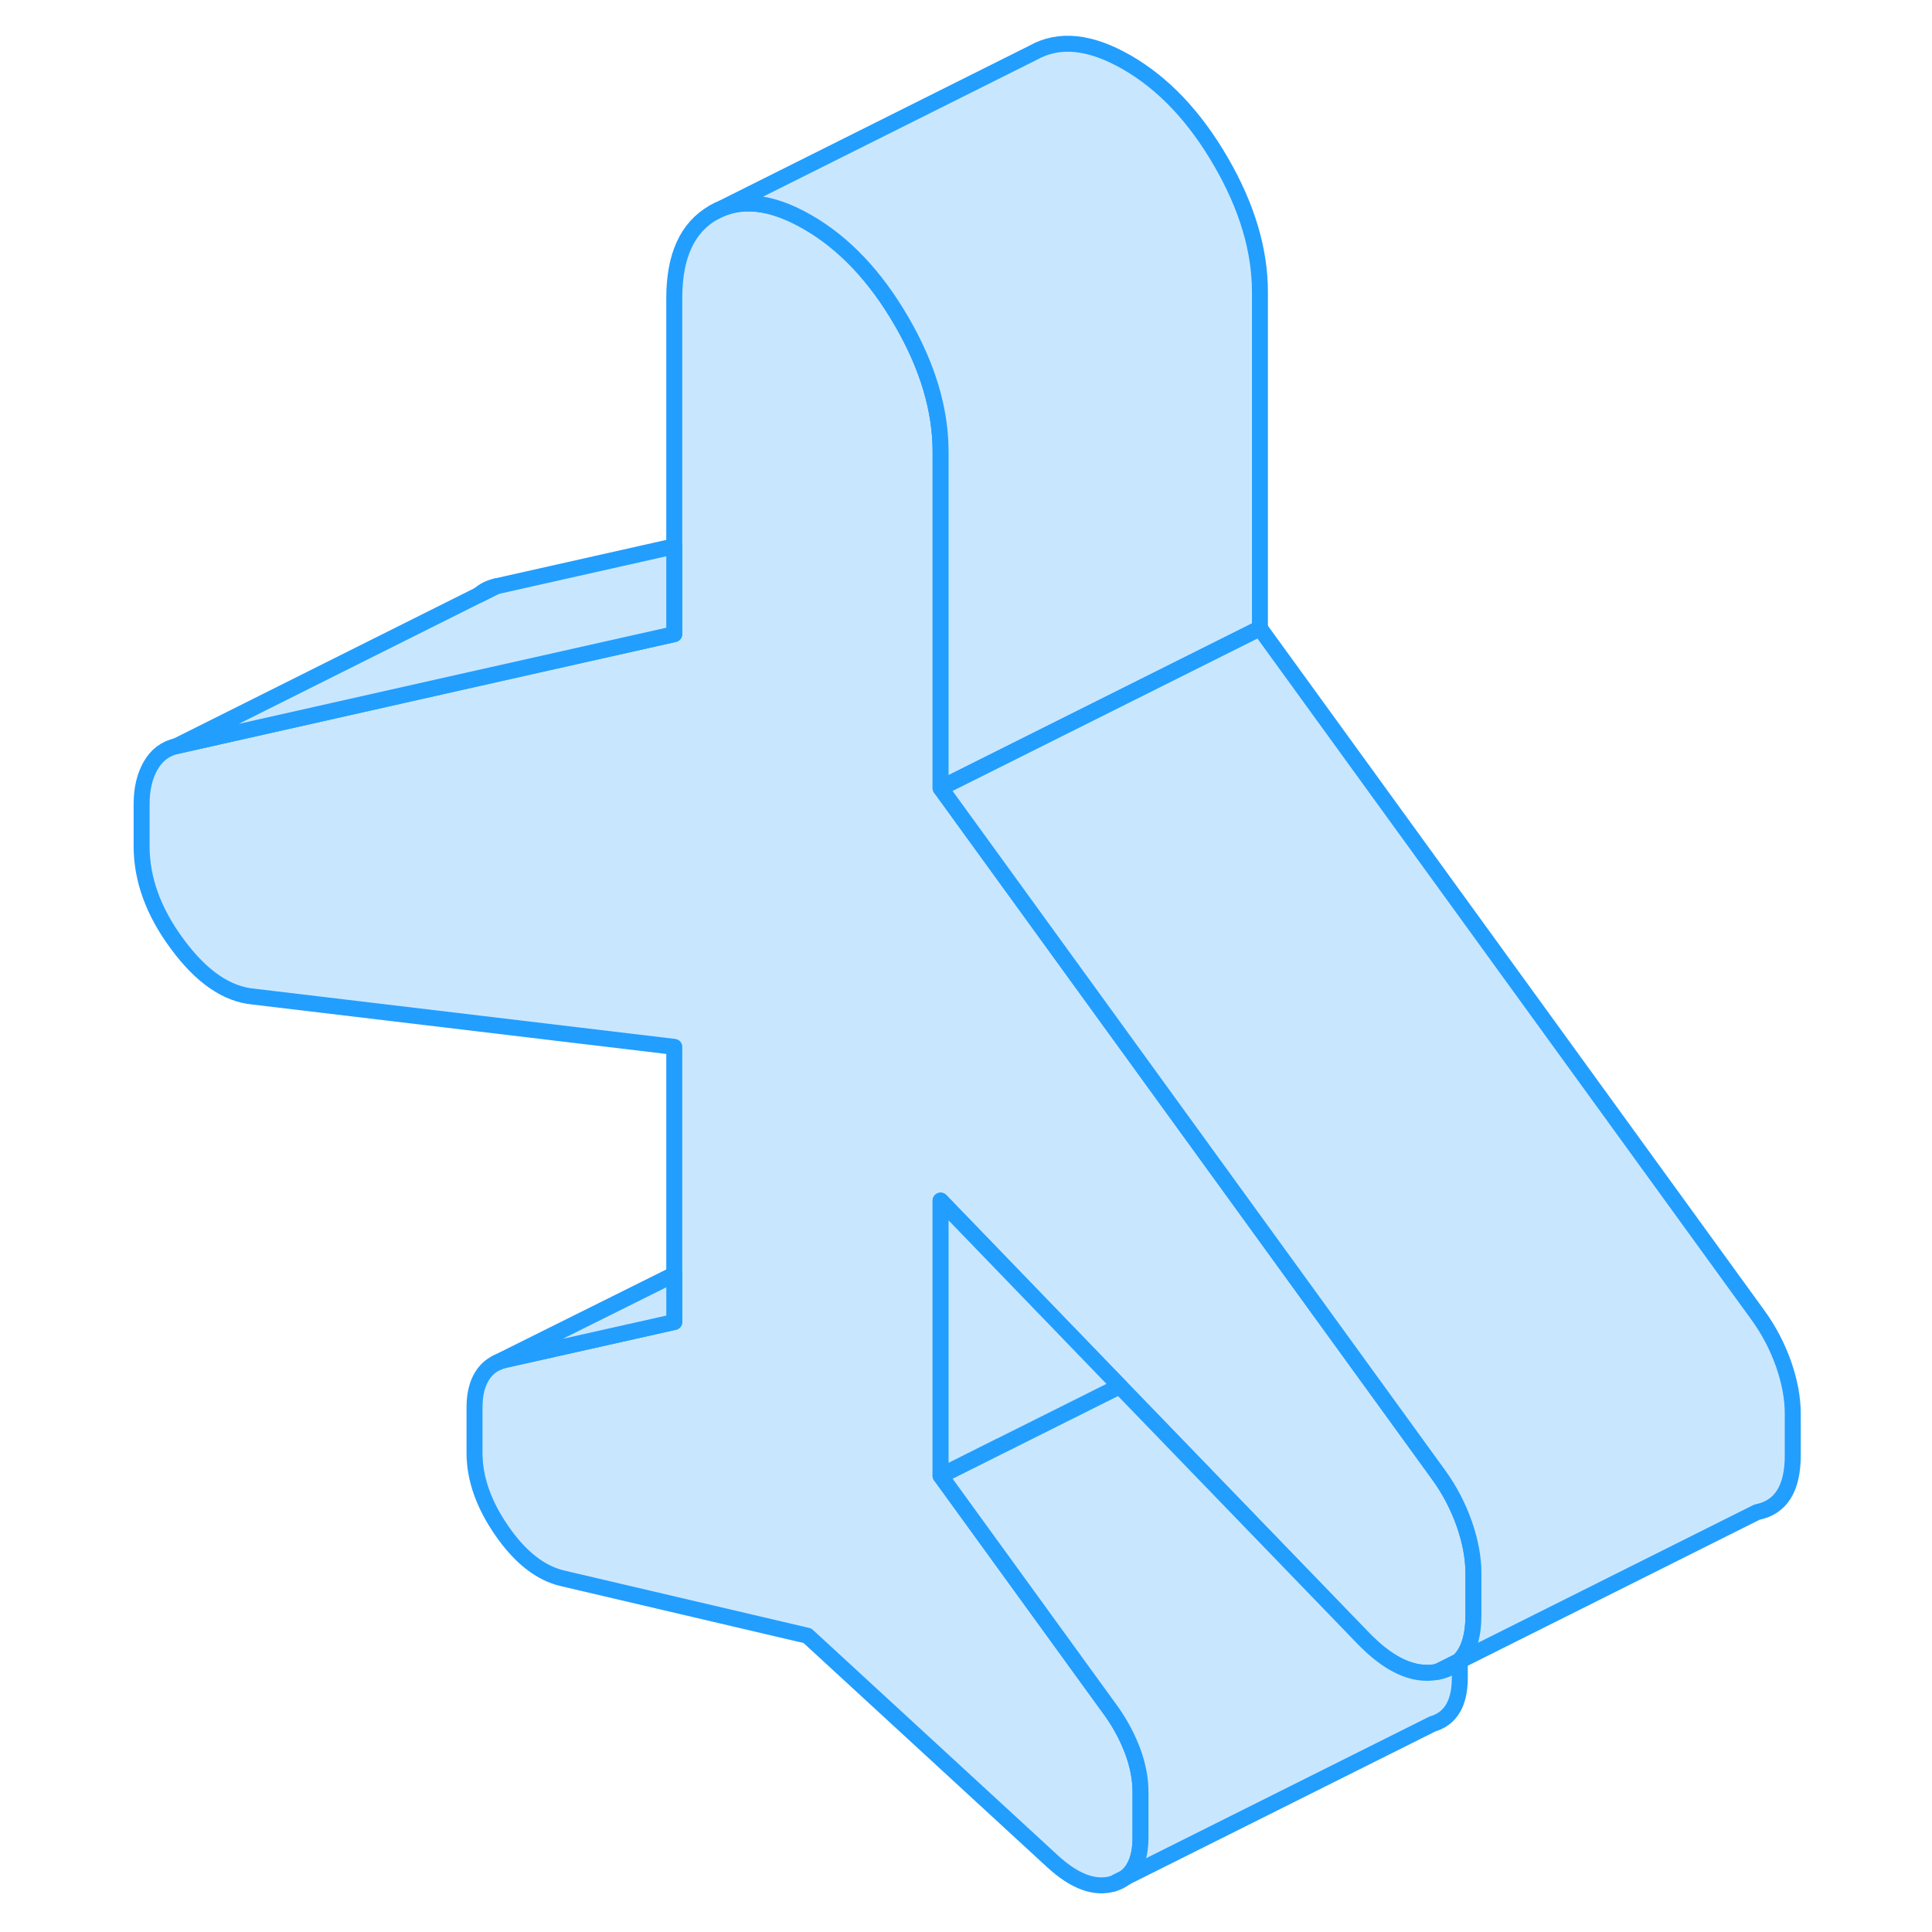 <svg width="48" height="48" viewBox="0 0 109 121" fill="#c8e7ff" xmlns="http://www.w3.org/2000/svg" stroke-width="1px" stroke-linecap="round" stroke-linejoin="round"><path d="M64.459 117.604C64.239 117.774 63.999 117.894 63.709 117.974L64.459 117.604Z" stroke="#229EFF" stroke-linejoin="round"/><path d="M86.279 98.524V101.154C86.279 102.434 85.999 103.374 85.429 103.974C85.409 103.994 85.379 104.024 85.359 104.044L84.039 104.704C82.539 105.004 80.959 104.264 79.289 102.504L64.129 86.814L52.909 75.194V92.424L63.649 107.234C64.209 108.034 64.639 108.864 64.959 109.724C65.269 110.584 65.429 111.414 65.429 112.204V115.084C65.429 116.274 65.109 117.114 64.469 117.594H64.459L63.709 117.974C62.559 118.314 61.289 117.834 59.899 116.554L44.569 102.444L29.249 98.854C27.859 98.534 26.589 97.544 25.439 95.884C24.289 94.224 23.719 92.594 23.719 91.004V88.134C23.719 87.334 23.879 86.684 24.189 86.184C24.399 85.844 24.679 85.574 25.019 85.394L25.099 85.354C25.219 85.294 25.349 85.244 25.489 85.204L36.229 82.794V65.564L9.849 62.414C8.179 62.254 6.599 61.154 5.109 59.134C3.609 57.114 2.869 55.074 2.869 52.994V50.364C2.869 49.404 3.059 48.604 3.439 47.944C3.819 47.284 4.359 46.884 5.059 46.724L22.869 42.714L36.229 39.714V18.664C36.229 16.024 37.049 14.244 38.679 13.314C40.319 12.384 42.279 12.584 44.569 13.904C46.869 15.224 48.829 17.304 50.459 20.114C52.099 22.934 52.909 25.664 52.909 28.294V49.354L72.909 76.934L84.089 92.354C84.789 93.314 85.319 94.344 85.709 95.444C86.089 96.544 86.279 97.564 86.279 98.524Z" stroke="#229EFF" stroke-linejoin="round"/><path d="M85.359 104.044C85.019 104.374 84.569 104.594 84.039 104.704L85.359 104.044Z" stroke="#229EFF" stroke-linejoin="round"/><path d="M72.909 18.294V39.354L52.909 49.354V28.294C52.909 25.664 52.099 22.934 50.459 20.114C48.829 17.304 46.869 15.224 44.569 13.904C42.279 12.584 40.319 12.384 38.679 13.314L58.679 3.314C60.319 2.384 62.279 2.584 64.569 3.904C66.869 5.224 68.829 7.304 70.459 10.114C72.099 12.934 72.909 15.664 72.909 18.294Z" stroke="#229EFF" stroke-linejoin="round"/><path d="M36.229 34.214V39.714L22.869 42.714L5.059 46.724L24.019 37.244L25.059 36.724L36.229 34.214Z" stroke="#229EFF" stroke-linejoin="round"/><path d="M25.058 36.724L24.019 37.244C24.309 36.984 24.658 36.814 25.058 36.724Z" stroke="#229EFF" stroke-linejoin="round"/><path d="M85.428 104.014V105.084C85.428 106.674 84.848 107.644 83.708 107.974L64.468 117.594C65.108 117.114 65.428 116.274 65.428 115.084V112.204C65.428 111.414 65.268 110.584 64.958 109.724C64.638 108.864 64.208 108.034 63.648 107.234L52.908 92.424L56.598 90.574L64.118 86.814L79.278 102.504C80.948 104.264 82.528 105.004 84.028 104.704C84.558 104.594 85.008 104.374 85.348 104.044L85.418 104.014H85.428Z" stroke="#229EFF" stroke-linejoin="round"/><path d="M85.359 104.044C85.019 104.374 84.569 104.594 84.039 104.704L85.359 104.044Z" stroke="#229EFF" stroke-linejoin="round"/><path d="M85.428 103.974V104.014L85.358 104.044C85.358 104.044 85.409 103.994 85.428 103.974Z" stroke="#229EFF" stroke-linejoin="round"/><path d="M106.279 88.524V91.154C106.279 93.234 105.529 94.414 104.039 94.704L85.429 104.014V103.974C85.999 103.374 86.279 102.434 86.279 101.154V98.524C86.279 97.564 86.089 96.544 85.709 95.444C85.319 94.344 84.789 93.314 84.089 92.354L72.909 76.934L52.909 49.354L72.909 39.354L104.089 82.354C104.789 83.314 105.319 84.344 105.709 85.444C106.089 86.544 106.279 87.564 106.279 88.524Z" stroke="#229EFF" stroke-linejoin="round"/><path d="M64.129 86.814L56.609 90.574H56.599L52.909 92.424V75.194L64.129 86.814Z" stroke="#229EFF" stroke-linejoin="round"/><path d="M36.23 79.814V82.794L25.49 85.204C25.35 85.244 25.22 85.294 25.1 85.354L36.23 79.814Z" stroke="#229EFF" stroke-linejoin="round"/></svg>